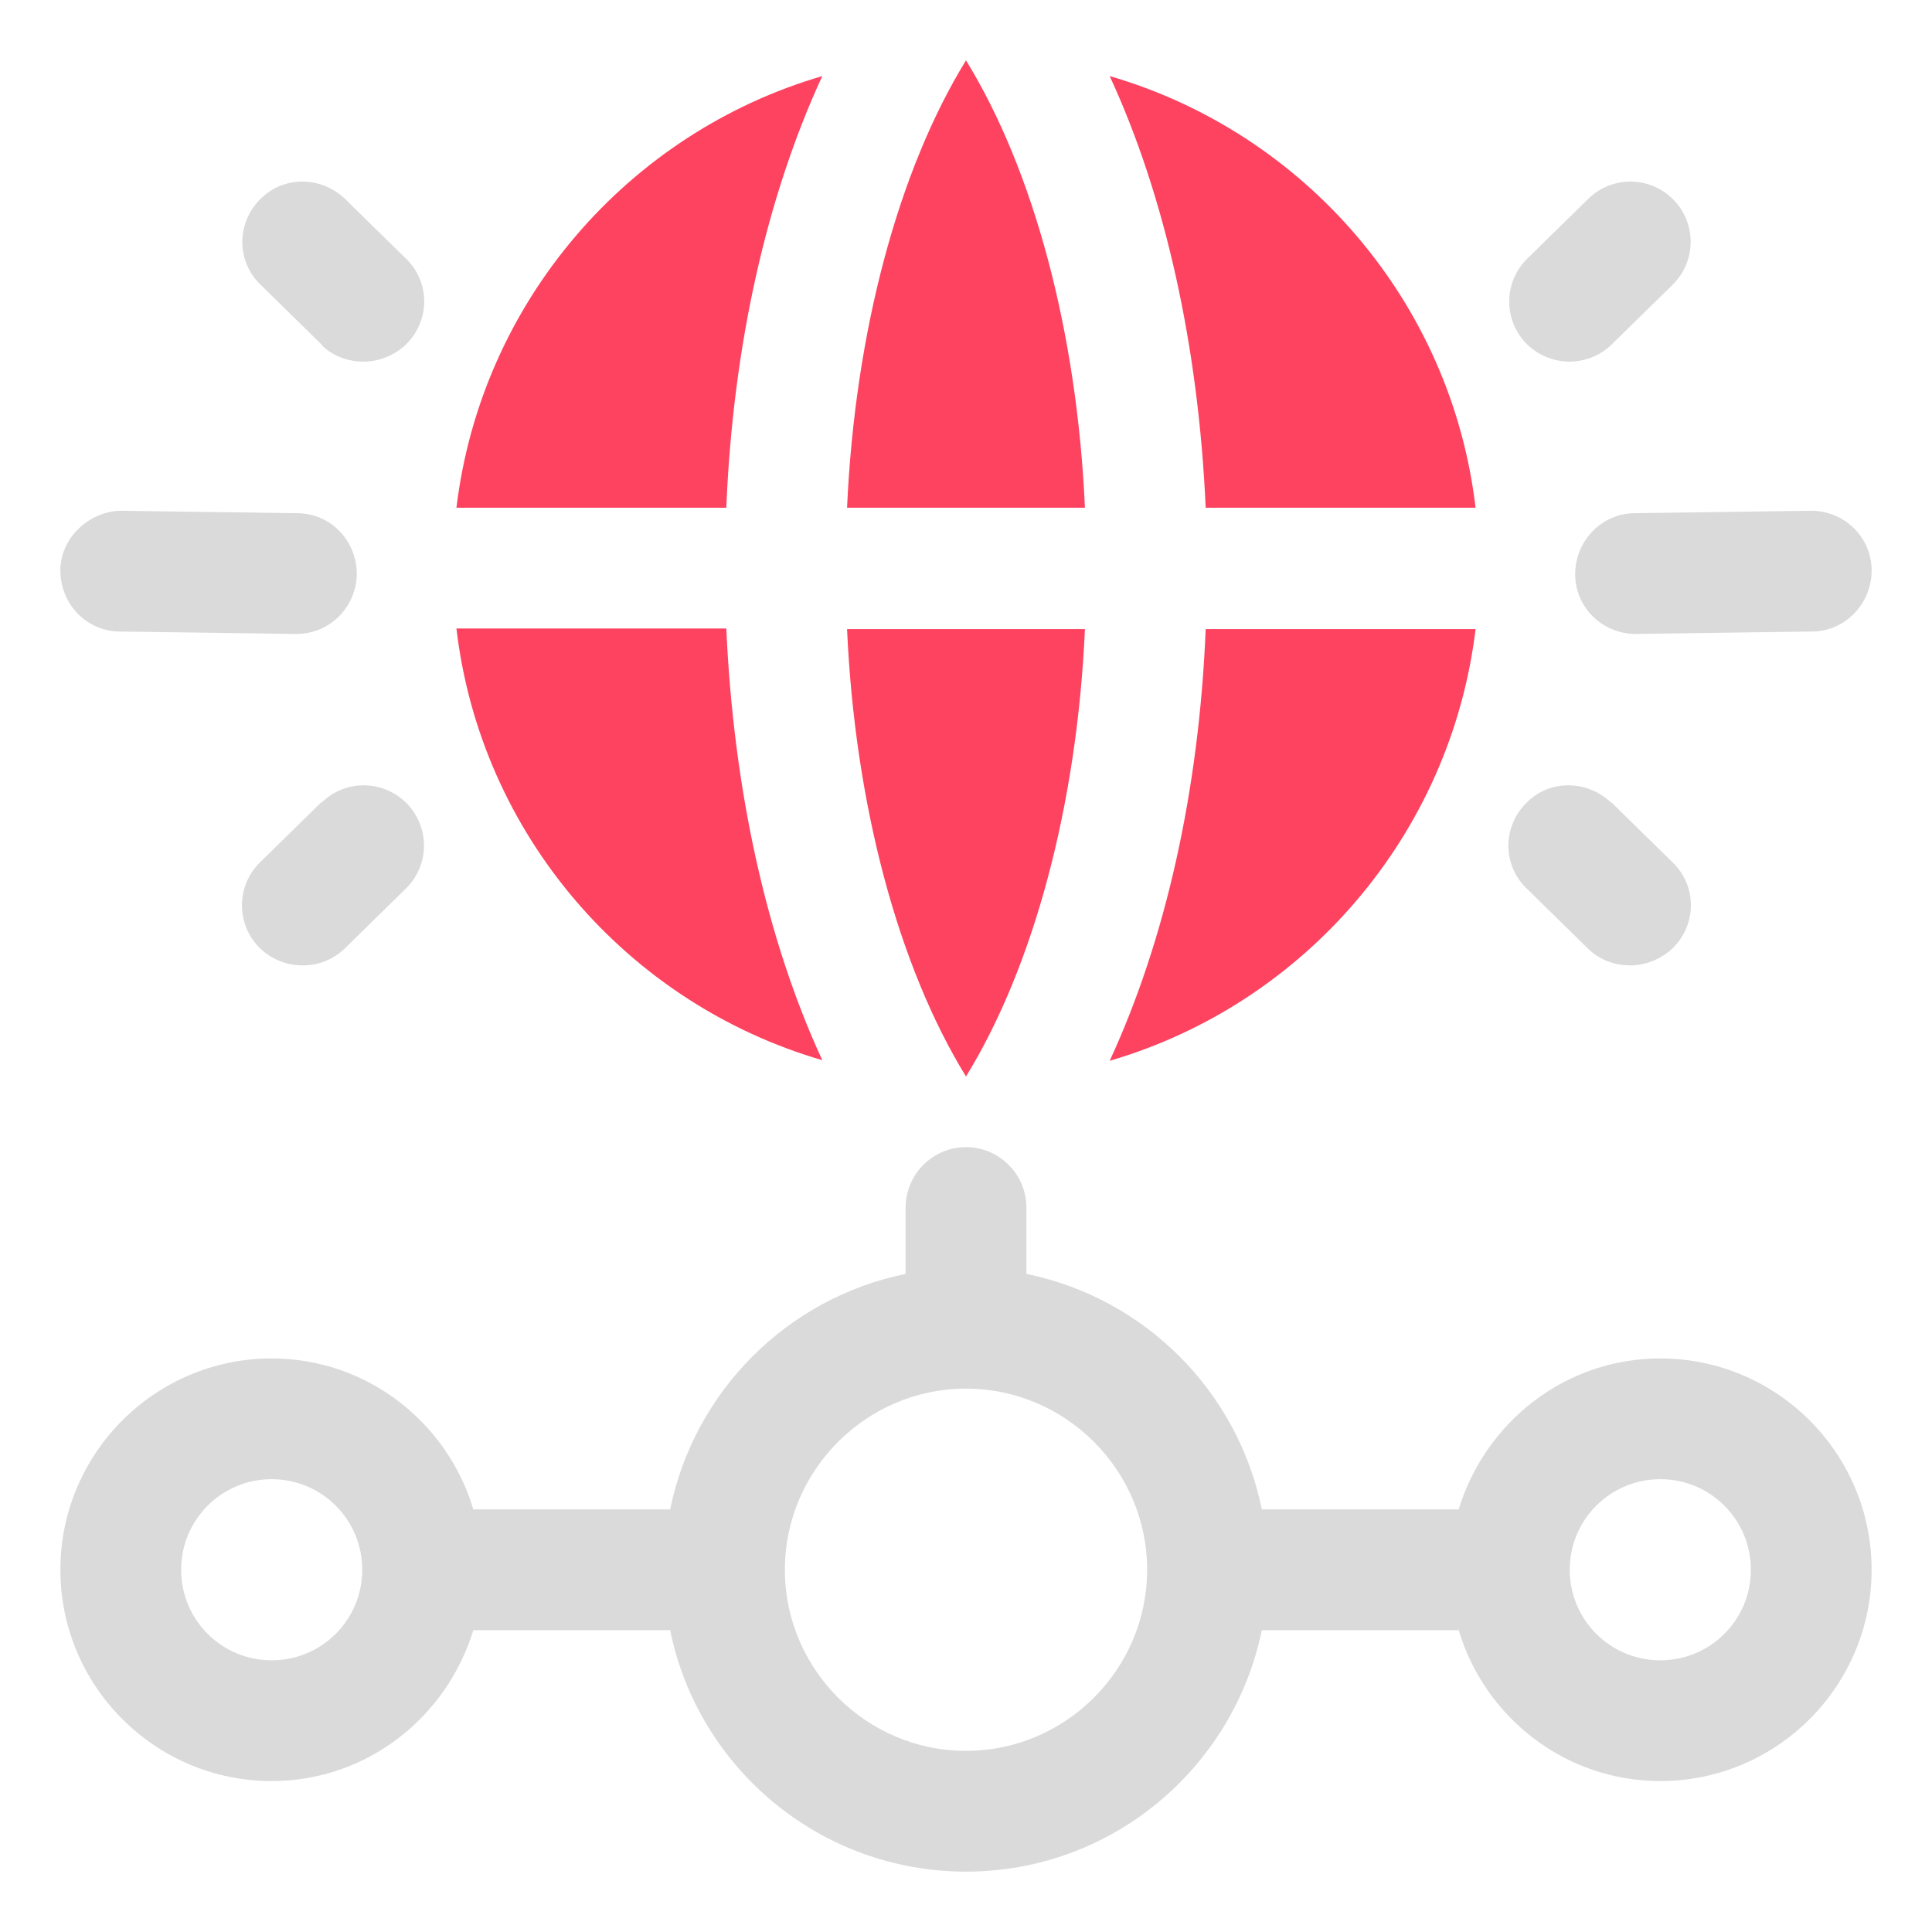 <?xml version="1.0" encoding="UTF-8"?>
<svg id="OBJECT" xmlns="http://www.w3.org/2000/svg" viewBox="0 0 32 32">
  <defs>
    <style>
      .cls-1 {
        fill: #FD4360;
      }

      .cls-1, .cls-2 {
        stroke-width: 0px;
      }

      .cls-2 {
        fill: #dadada;
      }
    </style>
  </defs>
  <g>
    <path class="cls-2" d="m30,8.46h-.01l-2.91.04c-.55,0-.99.46-.99,1.01,0,.55.45.99,1,.99h.01l2.91-.04c.55,0,.99-.46.99-1.01,0-.55-.45-.99-1-.99Z"/>
    <path class="cls-2" d="m26.68,13.29c-.4-.38-1.03-.38-1.41.02-.39.4-.38,1.03.02,1.41l1.01.99c.19.19.45.28.7.28s.52-.1.72-.3c.39-.4.38-1.03-.02-1.41l-1.01-.99Z"/>
    <path class="cls-2" d="m25.99,5.99c.25,0,.5-.09.7-.28l1.01-.99c.4-.39.4-1.02.02-1.41-.39-.4-1.02-.4-1.41-.02l-1.01.99c-.4.39-.4,1.02-.02,1.41.2.2.46.3.72.3Z"/>
  </g>
  <g>
    <path class="cls-2" d="m4.91,10.5c.55,0,.99-.44,1-.99,0-.55-.43-1.01-.99-1.01l-2.91-.04c-.51,0-1.01.43-1.01.99,0,.55.43,1.01.99,1.01l2.91.04h.01Z"/>
    <path class="cls-2" d="m5.32,13.29l-1.01.99c-.4.39-.4,1.02-.02,1.41.2.2.46.3.72.3s.5-.09.7-.28l1.01-.99c.4-.39.4-1.02.02-1.41-.39-.4-1.02-.4-1.41-.02Z"/>
    <path class="cls-2" d="m5.32,5.71c.19.19.45.28.7.28s.52-.1.72-.3c.39-.4.38-1.03-.02-1.41l-1.01-.99c-.4-.38-1.03-.38-1.41.02-.39.4-.38,1.03.02,1.41l1.01.99Z"/>
  </g>
  <path class="cls-2" d="m27.5,22.5c-1.58,0-2.9,1.06-3.34,2.5h-3.26c-.4-1.96-1.94-3.5-3.9-3.9v-1.1c0-.55-.45-1-1-1s-1,.45-1,1v1.1c-1.96.4-3.5,1.94-3.9,3.9h-3.26c-.43-1.44-1.76-2.5-3.34-2.5-1.93,0-3.5,1.57-3.5,3.5s1.57,3.5,3.5,3.5c1.58,0,2.9-1.06,3.34-2.5h3.26c.46,2.28,2.48,4,4.9,4s4.43-1.72,4.9-4h3.26c.43,1.44,1.76,2.5,3.34,2.5,1.93,0,3.5-1.57,3.5-3.5s-1.57-3.5-3.5-3.5Zm-23,5c-.83,0-1.5-.67-1.5-1.5s.67-1.5,1.5-1.5,1.5.67,1.5,1.5-.67,1.5-1.5,1.5Zm11.5,1.5c-1.65,0-3-1.35-3-3s1.35-3,3-3,3,1.35,3,3-1.35,3-3,3Zm11.5-1.5c-.83,0-1.5-.67-1.5-1.5s.67-1.5,1.5-1.5,1.5.67,1.5,1.5-.67,1.5-1.5,1.5Z"/>
  <g>
    <path class="cls-1" d="m14.03,8.41h3.94c-.13-2.91-.85-5.59-1.97-7.41-1.12,1.82-1.84,4.5-1.97,7.41Z"/>
    <path class="cls-1" d="m16,17.83c1.12-1.82,1.84-4.5,1.97-7.41h-3.94c.13,2.91.85,5.59,1.97,7.41Z"/>
    <path class="cls-1" d="m24.44,8.41c-.4-3.41-2.83-6.21-6.06-7.15.92,1.99,1.47,4.47,1.59,7.15h4.47Z"/>
    <path class="cls-1" d="m18.38,17.57c3.22-.94,5.65-3.74,6.06-7.15h-4.47c-.11,2.69-.67,5.16-1.59,7.15Z"/>
    <path class="cls-1" d="m7.56,10.41c.4,3.41,2.83,6.21,6.06,7.15-.92-1.99-1.47-4.47-1.59-7.15h-4.47Z"/>
    <path class="cls-1" d="m7.56,8.41h4.47c.11-2.69.67-5.16,1.59-7.15-3.22.94-5.65,3.74-6.06,7.15Z"/>
  </g>
</svg>